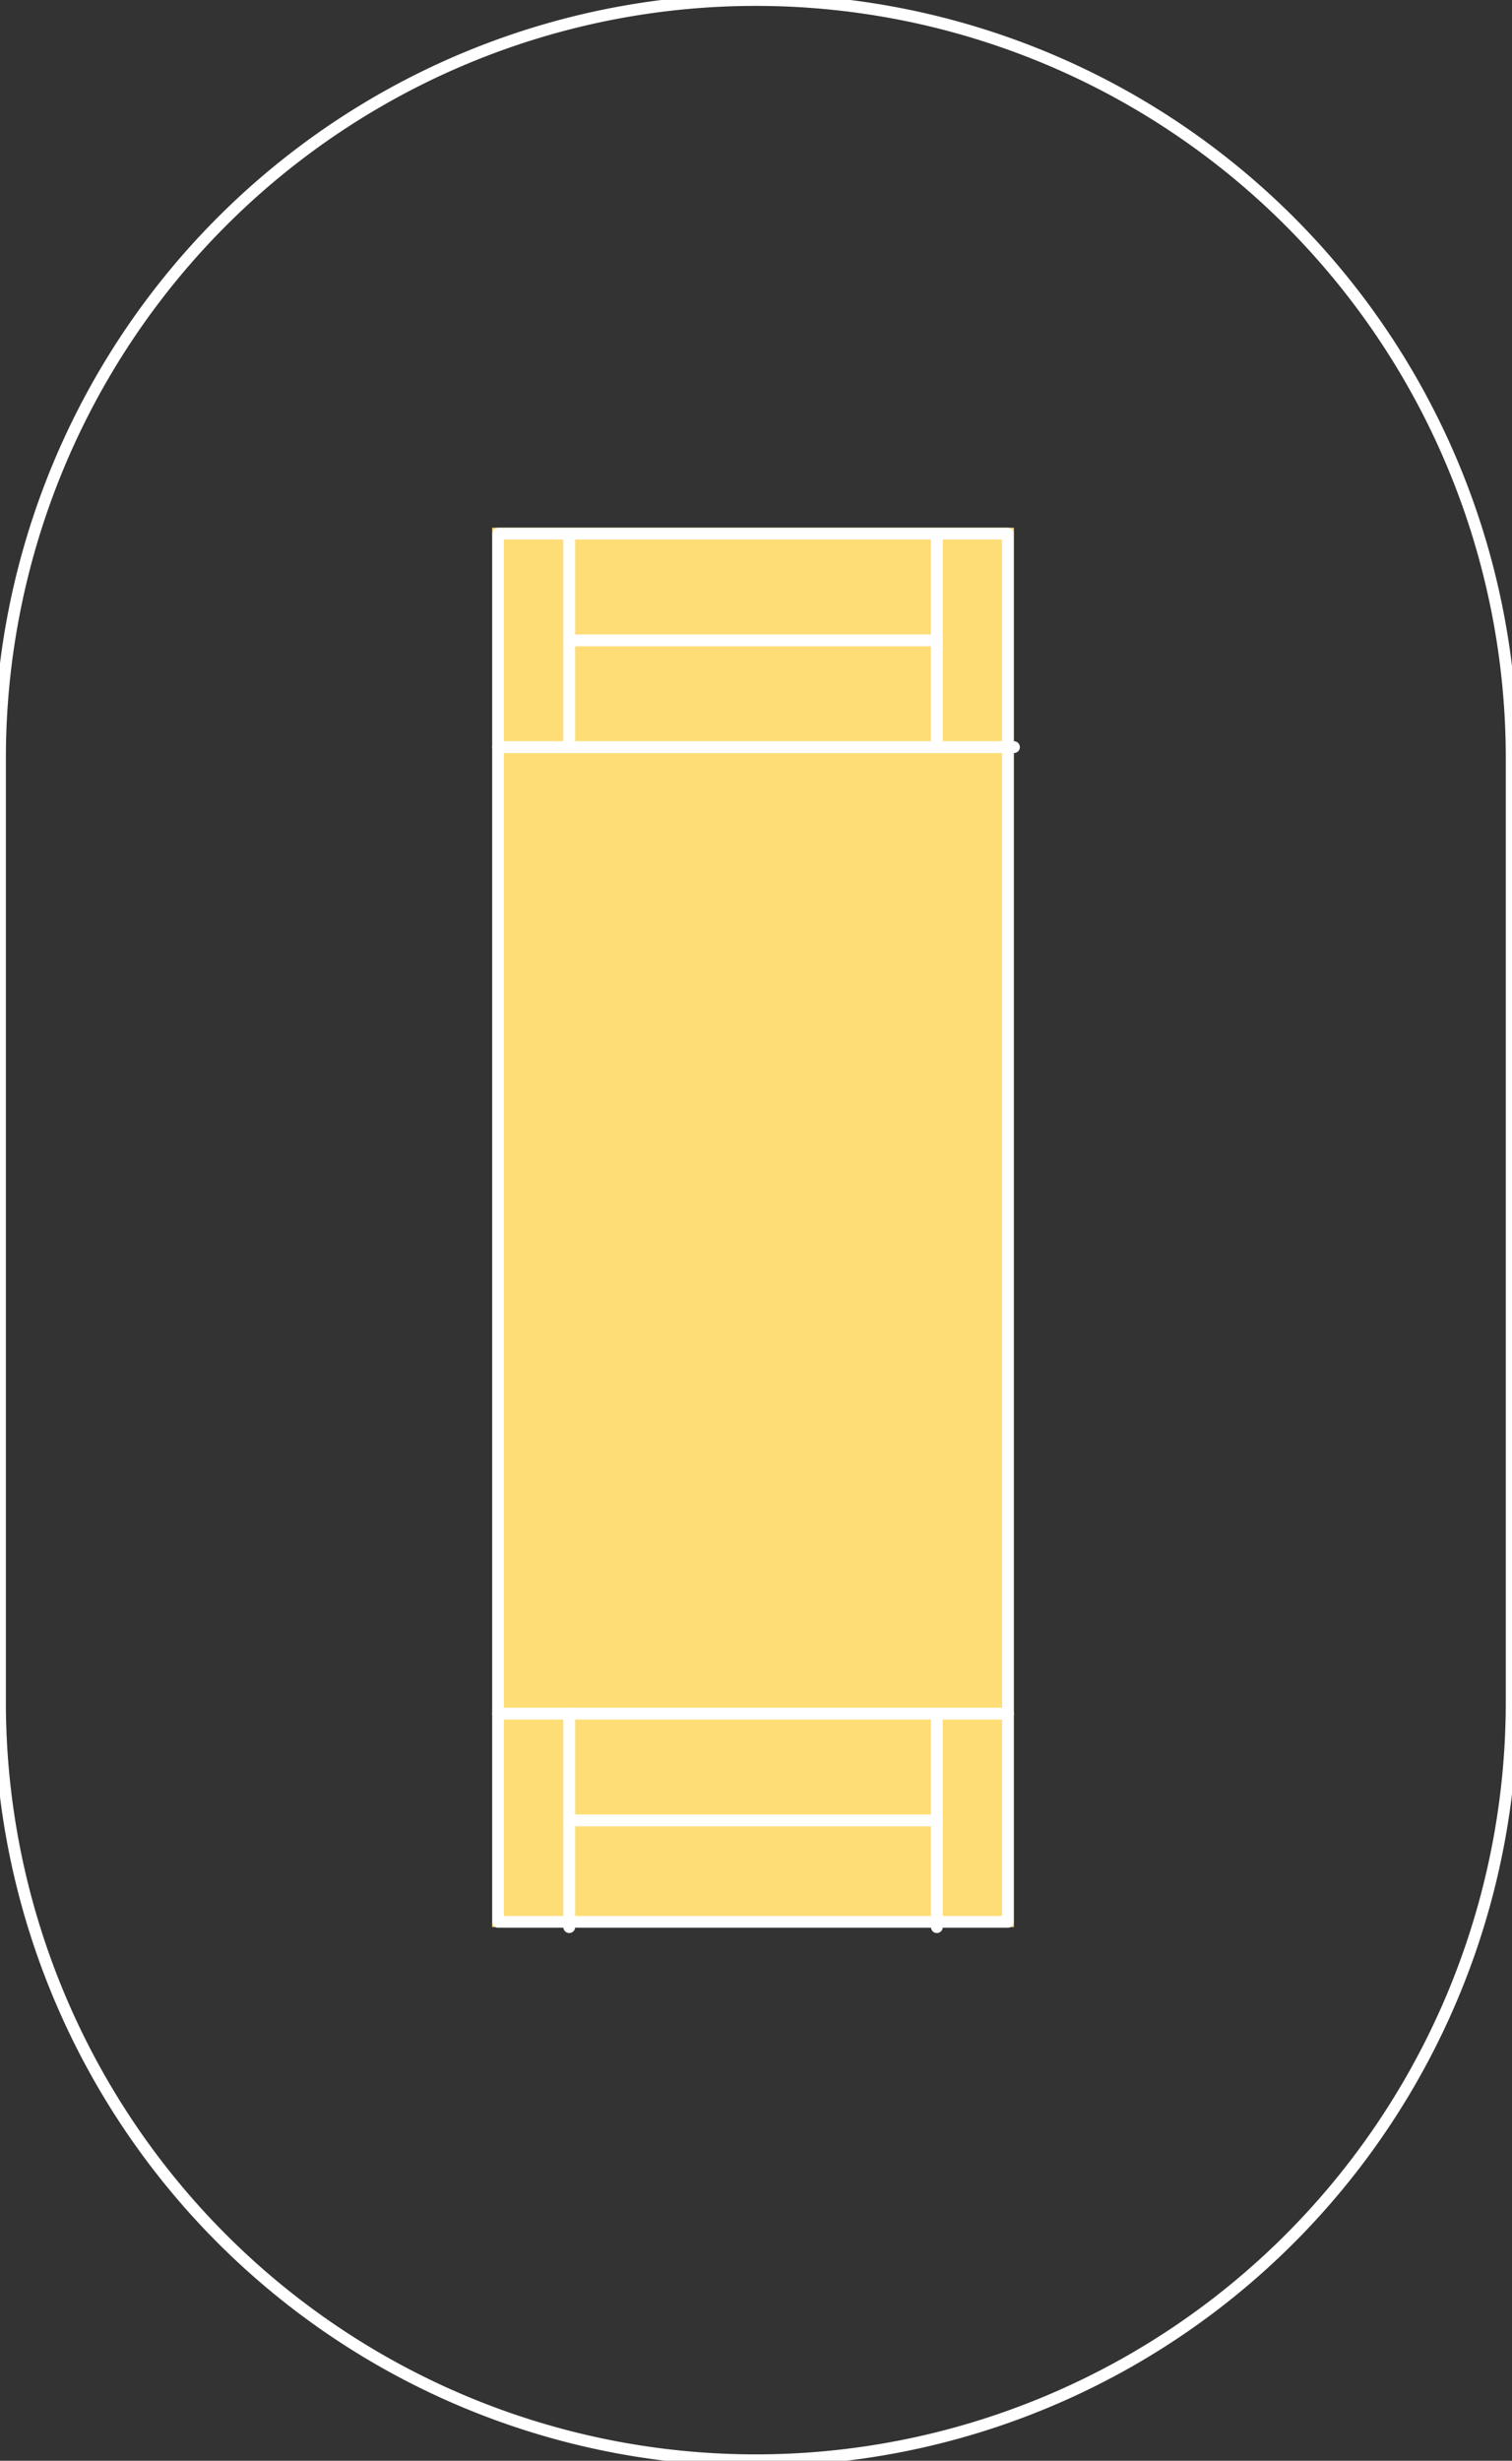 <svg xmlns="http://www.w3.org/2000/svg" width="255" height="415" viewBox="61 208 255 415"><rect x="61" y="208" width="255" height="415" fill="#333333" stroke="none"/><g data-name="CompositeLayer"><path d="M128.5 0h0A128.5 128.5 0 0 1 257 128.5v160A128.5 128.5 0 0 1 128.5 417h0A128.5 128.5 0 0 1 0 288.5v-160A128.5 128.5 0 0 1 128.5 0z" stroke-linejoin="round" stroke-linecap="round" stroke-width="2" stroke="#fff" fill="transparent" transform="matrix(.992 0 0 .995 61 208)" data-name="Rectangle 20"/><g data-name="Group 74"><g data-name="Rectangle 23"><path d="M144 297h88v236h-88V297z" fill="#fedd76"/><path d="M0 0h88v236h0H0h0V0h0z" stroke-linejoin="round" stroke-linecap="round" stroke-width="2" stroke="#fff" fill="transparent" transform="matrix(.977 0 0 .992 145 298)"/></g><path d="M231 497h-86" stroke-linejoin="round" stroke-linecap="round" stroke-width="2" stroke="#fff" fill="transparent" data-name="Line 58"/><path d="M145 334h87" stroke-linejoin="round" stroke-linecap="round" stroke-width="2" stroke="#fff" fill="transparent" data-name="Line 54"/><path d="M219 515h-62" stroke-linejoin="round" stroke-linecap="round" stroke-width="2" stroke="#fff" fill="transparent" data-name="Line 61"/><path d="M219 316h-62" stroke-linejoin="round" stroke-linecap="round" stroke-width="2" stroke="#fff" fill="transparent" data-name="Line 55"/><path d="M219 533v-36" stroke-linejoin="round" stroke-linecap="round" stroke-width="2" stroke="#fff" fill="transparent" data-name="Line 59"/><path d="M157 299v35" stroke-linejoin="round" stroke-linecap="round" stroke-width="2" stroke="#fff" fill="transparent" data-name="Line 57"/><path d="M157 533v-36" stroke-linejoin="round" stroke-linecap="round" stroke-width="2" stroke="#fff" fill="transparent" data-name="Line 60"/><path d="M219 299v35" stroke-linejoin="round" stroke-linecap="round" stroke-width="2" stroke="#fff" fill="transparent" data-name="Line 56"/></g></g></svg>
